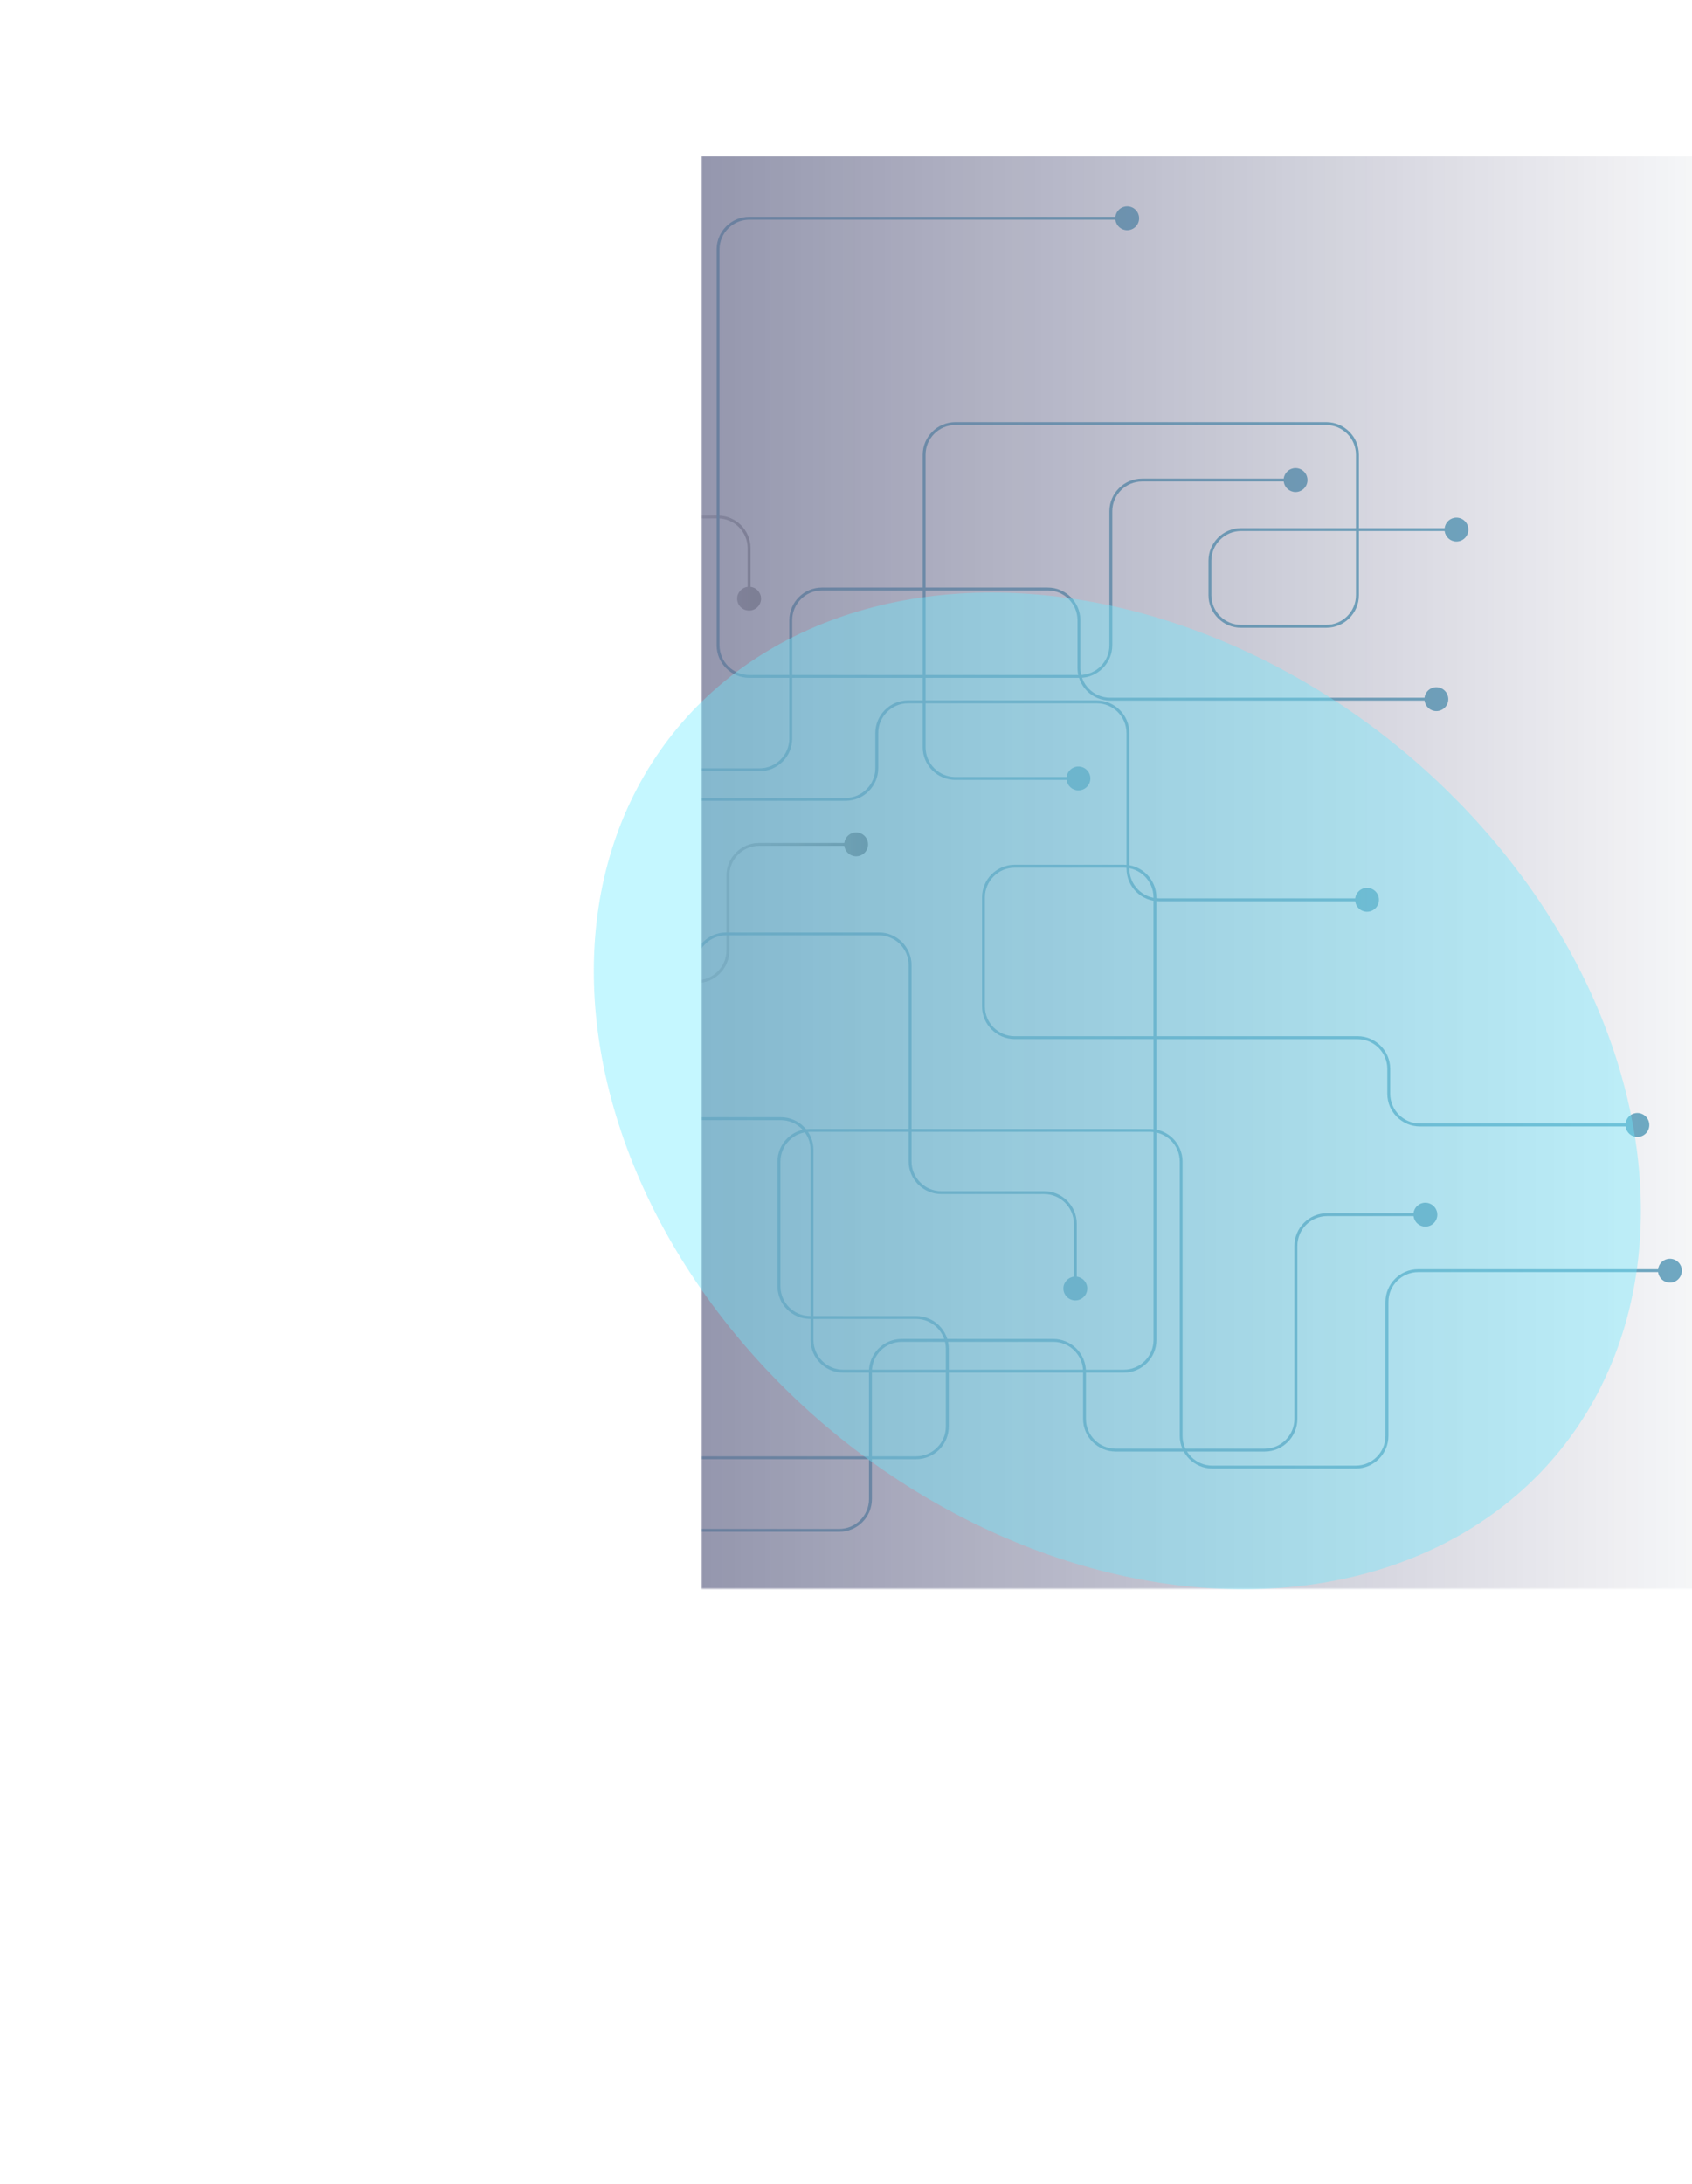 <svg width="714" height="921" viewBox="0 0 714 921" fill="none" xmlns="http://www.w3.org/2000/svg">
<g opacity="0.6">
<mask id="mask0" mask-type="alpha" maskUnits="userSpaceOnUse" x="296" y="49" width="460" height="621">
<rect x="296" y="49" width="460" height="621" fill="#C4C4C4"/>
</mask>
<g mask="url(#mask0)">
<path d="M213.645 528.064V601.621C213.645 609.21 219.831 615.391 227.425 615.391H386.596C394.19 615.391 400.375 609.21 400.375 601.621V568.778C400.375 561.189 394.19 555.008 386.596 555.008H341.89C334.969 555.008 329.332 549.375 329.332 542.459V489.885C329.332 482.969 334.969 477.335 341.89 477.335H485.277C492.198 477.335 497.835 482.969 497.835 489.885V605.564C497.835 613.153 504.02 619.334 511.615 619.334H572.12C579.714 619.334 585.899 613.153 585.899 605.564V549.047C585.899 542.131 591.536 536.498 598.458 536.498H699.691C700.004 538.986 702.103 540.926 704.671 540.926C707.458 540.926 709.713 538.673 709.713 535.887C709.713 533.102 707.458 530.849 704.671 530.849C702.087 530.849 699.989 532.789 699.691 535.277H598.426C590.832 535.277 584.647 541.458 584.647 549.047V605.564C584.647 612.481 579.01 618.098 572.088 618.098H511.583C504.662 618.098 499.025 612.465 499.025 605.564V489.885C499.025 482.296 492.84 476.115 485.245 476.115H341.859C334.264 476.115 328.079 482.296 328.079 489.885V542.459C328.079 550.048 334.264 556.229 341.859 556.229H386.564C393.485 556.229 399.123 561.862 399.123 568.778V601.621C399.123 608.537 393.485 614.17 386.564 614.17H227.425C220.504 614.17 214.882 608.537 214.882 601.621V528.064C217.372 527.751 219.314 525.654 219.314 523.088C219.314 520.303 217.059 518.05 214.272 518.05C211.484 518.05 209.23 520.303 209.23 523.088C209.214 525.654 211.156 527.766 213.645 528.064Z" fill="url(#paint0_linear)"/>
<path d="M201.776 414.622H294.005C301.6 414.622 307.785 408.441 307.785 400.852V369.26C307.785 362.344 313.422 356.711 320.343 356.711H356.28C356.593 359.199 358.691 361.139 361.26 361.139C364.047 361.139 366.302 358.886 366.302 356.101C366.302 353.316 364.047 351.063 361.26 351.063C358.691 351.063 356.578 353.003 356.28 355.491H320.328C312.733 355.491 306.548 361.671 306.548 369.26V400.852C306.548 407.768 300.911 413.401 293.99 413.401H201.76C194.839 413.401 189.202 407.768 189.202 400.852V372.828C189.202 365.912 194.839 360.279 201.76 360.279H237.822C245.417 360.279 251.602 354.098 251.602 346.509V319.377C251.602 311.788 245.417 305.607 237.822 305.607H205.346C198.425 305.607 192.788 299.974 192.788 293.058V266.818C192.788 259.902 198.425 254.269 205.346 254.269H232.498C240.093 254.269 246.278 248.088 246.278 240.499V231.174C246.278 224.258 251.915 218.625 258.836 218.625H302.931C309.852 218.625 315.489 224.258 315.489 231.174V247.478C312.999 247.791 311.058 249.888 311.058 252.454C311.058 255.239 313.313 257.492 316.1 257.492C318.887 257.492 321.142 255.239 321.142 252.454C321.142 249.888 319.2 247.775 316.711 247.478V231.189C316.711 223.6 310.525 217.42 302.931 217.42H258.82C251.226 217.42 245.041 223.6 245.041 231.189V240.515C245.041 247.431 239.404 253.064 232.482 253.064H205.346C197.751 253.064 191.566 259.245 191.566 266.834V293.074C191.566 300.663 197.751 306.844 205.346 306.844H237.853C244.775 306.844 250.412 312.477 250.412 319.393V346.525C250.412 353.441 244.775 359.074 237.853 359.074H201.776C194.181 359.074 187.996 365.255 187.996 372.844V400.868C187.996 408.441 194.181 414.622 201.776 414.622Z" fill="url(#paint1_linear)"/>
<path d="M450.092 328.906C450.405 331.394 452.503 333.334 455.071 333.334C457.858 333.334 460.113 331.081 460.113 328.296C460.113 325.511 457.858 323.258 455.071 323.258C452.503 323.258 450.389 325.198 450.092 327.686H403.131C396.21 327.686 390.573 322.053 390.573 315.137V191.79C390.573 184.874 396.21 179.241 403.131 179.241H559.64C566.561 179.241 572.198 184.874 572.198 191.79V222.724H523.734C516.14 222.724 509.955 228.905 509.955 236.494V250.999C509.955 258.588 516.14 264.768 523.734 264.768H559.655C567.25 264.768 573.435 258.588 573.435 250.999V223.945H609.607C609.92 226.433 612.018 228.373 614.586 228.373C617.373 228.373 619.628 226.12 619.628 223.334C619.628 220.549 617.373 218.296 614.586 218.296C612.018 218.296 609.904 220.236 609.607 222.724H573.435V191.79C573.435 184.201 567.25 178.02 559.655 178.02H403.147C395.552 178.02 389.367 184.201 389.367 191.79V315.137C389.367 322.726 395.552 328.906 403.147 328.906H450.092ZM572.198 250.999C572.198 257.915 566.561 263.532 559.64 263.532H523.734C516.813 263.532 511.176 257.899 511.176 250.999V236.494C511.176 229.578 516.813 223.945 523.734 223.945H572.198V250.999Z" fill="url(#paint2_linear)"/>
<path d="M293.88 564.741V407.017C293.88 400.101 299.518 394.468 306.439 394.468H370.874C377.795 394.468 383.432 400.101 383.432 407.017V489.806C383.432 497.395 389.618 503.576 397.212 503.576H440.602C447.523 503.576 453.161 509.209 453.161 516.125V538.407C450.671 538.719 448.729 540.816 448.729 543.382C448.729 546.168 450.984 548.421 453.771 548.421C456.559 548.421 458.813 546.168 458.813 543.382C458.813 540.816 456.872 538.704 454.382 538.407V516.125C454.382 508.536 448.197 502.355 440.602 502.355H397.212C390.291 502.355 384.654 496.722 384.654 489.806V407.017C384.654 399.428 378.469 393.247 370.874 393.247H306.423C298.829 393.247 292.643 399.428 292.643 407.017V564.741C292.643 571.657 287.006 577.29 280.085 577.29H203.812C196.89 577.29 191.269 571.657 191.269 564.741V517.486C193.759 517.173 195.7 515.077 195.7 512.51C195.7 509.725 193.446 507.472 190.658 507.472C187.871 507.472 185.616 509.725 185.616 512.51C185.616 515.077 187.558 517.189 190.048 517.486V564.741C190.048 572.33 196.233 578.51 203.827 578.51H280.101C287.695 578.51 293.88 572.33 293.88 564.741Z" fill="url(#paint3_linear)"/>
<path d="M163.146 416.296C165.714 416.296 167.828 414.355 168.126 411.868H238.136C245.73 411.868 251.915 405.687 251.915 398.098V350.28C251.915 343.364 257.552 337.731 264.474 337.731H356.828C364.423 337.731 370.608 331.55 370.608 323.961V309.159C370.608 302.243 376.245 296.61 383.166 296.61H462.806C469.728 296.61 475.365 302.243 475.365 309.159V366.318C475.365 373.907 481.55 380.088 489.144 380.088H571.869C572.182 382.576 574.281 384.516 576.849 384.516C579.636 384.516 581.891 382.263 581.891 379.478C581.891 376.693 579.636 374.439 576.849 374.439C574.281 374.439 572.167 376.38 571.869 378.868H489.129C482.208 378.868 476.57 373.235 476.57 366.318V309.159C476.57 301.57 470.385 295.39 462.791 295.39H383.151C375.556 295.39 369.371 301.57 369.371 309.159V323.961C369.371 330.878 363.734 336.511 356.828 336.511H264.474C256.879 336.511 250.694 342.691 250.694 350.28V398.098C250.694 405.014 245.057 410.647 238.136 410.647H168.126C167.812 408.159 165.714 406.219 163.146 406.219C160.359 406.219 158.104 408.472 158.104 411.257C158.104 414.043 160.359 416.296 163.146 416.296Z" fill="url(#paint4_linear)"/>
<path d="M316.178 91.428C308.584 91.428 302.398 97.609 302.398 105.198V272.107C302.398 279.696 308.584 285.876 316.178 285.876H455.587C463.182 285.876 469.367 279.696 469.367 272.107V215.605C469.367 208.688 475.004 203.071 481.925 203.071H541.71C542.023 205.559 544.122 207.499 546.69 207.499C549.477 207.499 551.732 205.246 551.732 202.461C551.732 199.676 549.477 197.422 546.69 197.422C544.122 197.422 542.008 199.363 541.71 201.851H481.925C474.331 201.851 468.146 208.031 468.146 215.62V272.122C468.146 279.038 462.509 284.671 455.587 284.671H316.178C309.257 284.671 303.62 279.038 303.62 272.122V105.198C303.62 98.282 309.257 92.649 316.178 92.649H470.667C470.98 95.137 473.078 97.077 475.646 97.077C478.433 97.077 480.688 94.824 480.688 92.038C480.688 89.253 478.433 87 475.646 87C473.078 87 470.964 88.94 470.667 91.428H316.178Z" fill="url(#paint5_linear)"/>
<path d="M606.099 289.819C603.515 289.819 601.417 291.76 601.119 294.248H468.443C461.522 294.248 455.901 288.615 455.901 281.699V261.545C455.901 253.956 449.715 247.775 442.121 247.775H346.854C339.259 247.775 333.074 253.956 333.074 261.545V311.475C333.074 318.391 327.437 324.024 320.531 324.024H205.722C205.409 321.536 203.31 319.596 200.742 319.596C197.955 319.596 195.7 321.849 195.7 324.635C195.7 327.42 197.955 329.673 200.742 329.673C203.31 329.673 205.424 327.733 205.722 325.245H320.516C328.11 325.245 334.295 319.064 334.295 311.475V261.545C334.295 254.629 339.932 248.996 346.854 248.996H442.121C449.042 248.996 454.679 254.629 454.679 261.545V281.699C454.679 289.287 460.864 295.468 468.459 295.468H601.135C601.448 297.956 603.546 299.896 606.114 299.896C608.902 299.896 611.157 297.643 611.157 294.858C611.157 292.073 608.886 289.819 606.099 289.819Z" fill="url(#paint6_linear)"/>
<path d="M601.448 507.222C598.864 507.222 596.766 509.162 596.469 511.65H560C552.405 511.65 546.22 517.831 546.22 525.42V598.398C546.22 605.314 540.583 610.947 533.677 610.947H470.808C463.886 610.947 458.249 605.314 458.249 598.398V578.448C458.249 570.859 452.064 564.678 444.47 564.678H380.473C372.878 564.678 366.693 570.859 366.693 578.448V632.243C366.693 639.159 361.056 644.792 354.135 644.792H274.354C267.432 644.792 261.795 639.159 261.795 632.243V510.054C264.285 509.741 266.227 507.644 266.227 505.078C266.227 502.293 263.972 500.04 261.185 500.04C258.397 500.04 256.143 502.293 256.143 505.078C256.143 507.66 258.084 509.757 260.574 510.054V632.243C260.574 639.832 266.759 646.013 274.354 646.013H354.15C361.745 646.013 367.93 639.832 367.93 632.243V578.448C367.93 571.532 373.567 565.899 380.488 565.899H444.485C451.406 565.899 457.044 571.532 457.044 578.448V598.398C457.044 605.987 463.229 612.168 470.823 612.168H533.693C541.287 612.168 547.473 605.987 547.473 598.398V525.42C547.473 518.504 553.11 512.871 560.031 512.871H596.5C596.813 515.358 598.911 517.299 601.479 517.299C604.267 517.299 606.521 515.045 606.521 512.26C606.521 509.475 604.235 507.222 601.448 507.222Z" fill="url(#paint7_linear)"/>
<path d="M690.937 469.387C688.354 469.387 686.255 471.327 685.958 473.815H599.209C592.288 473.815 586.65 468.182 586.65 461.266V450.767C586.65 443.178 580.465 436.997 572.871 436.997H487.985V378.461C487.985 370.872 481.8 364.691 474.205 364.691H428.185C420.59 364.691 414.405 370.872 414.405 378.461V424.448C414.405 432.037 420.59 438.217 428.185 438.217H486.764V565.101C486.764 572.017 481.127 577.65 474.205 577.65H355.826C348.905 577.65 343.267 572.017 343.267 565.101V484.94C343.267 477.351 337.082 471.171 329.488 471.171H199.286C192.365 471.171 186.727 465.538 186.727 458.621V407.455C189.217 407.142 191.159 405.045 191.159 402.479C191.159 399.694 188.904 397.441 186.117 397.441C183.33 397.441 181.075 399.694 181.075 402.479C181.075 405.061 183.016 407.158 185.506 407.455V458.653C185.506 466.242 191.691 472.422 199.286 472.422H329.503C336.425 472.422 342.062 478.055 342.062 484.971V565.132C342.062 572.721 348.247 578.902 355.841 578.902H474.221C481.816 578.902 488.001 572.721 488.001 565.132V438.249H572.887C579.808 438.249 585.429 443.882 585.429 450.798V461.297C585.429 468.886 591.614 475.067 599.209 475.067H685.958C686.271 477.555 688.369 479.495 690.937 479.495C693.725 479.495 695.979 477.242 695.979 474.456C695.979 471.671 693.725 469.387 690.937 469.387ZM486.748 437.013H428.169C421.248 437.013 415.611 431.38 415.611 424.464V378.476C415.611 371.56 421.248 365.927 428.169 365.927H474.19C481.111 365.927 486.748 371.56 486.748 378.476V437.013Z" fill="url(#paint8_linear)"/>
<rect x="108" y="66" width="648" height="624" fill="url(#paint9_linear)"/>
</g>
<g opacity="0.4" filter="url(#filter0_f)">
<ellipse rx="214.442" ry="216.66" transform="matrix(1 0 0.245 0.97 471.502 460.062)" fill="#0CDCFC"/>
</g>
</g>
<defs>
<filter id="filter0_f" x="0.541" y="0" width="941.922" height="920.125" filterUnits="userSpaceOnUse" color-interpolation-filters="sRGB">
<feFlood flood-opacity="0" result="BackgroundImageFix"/>
<feBlend mode="normal" in="SourceGraphic" in2="BackgroundImageFix" result="shape"/>
<feGaussianBlur stdDeviation="125" result="effect1_foregroundBlur"/>
</filter>
<linearGradient id="paint0_linear" x1="209.218" y1="547.729" x2="709.698" y2="547.729" gradientUnits="userSpaceOnUse">
<stop offset="0.562" stop-color="#107CA4"/>
<stop offset="1" stop-color="#10749E"/>
</linearGradient>
<linearGradient id="paint1_linear" x1="187.994" y1="316.018" x2="366.295" y2="316.018" gradientUnits="userSpaceOnUse">
<stop offset="0.562" stop-color="#B3B3B3"/>
<stop offset="1"/>
</linearGradient>
<linearGradient id="paint2_linear" x1="389.352" y1="255.677" x2="619.623" y2="255.677" gradientUnits="userSpaceOnUse">
<stop offset="0.562" stop-color="#107EA6"/>
<stop offset="1" stop-color="#107BA4"/>
</linearGradient>
<linearGradient id="paint3_linear" x1="185.609" y1="485.876" x2="458.796" y2="485.876" gradientUnits="userSpaceOnUse">
<stop offset="0.562" stop-color="#107BA4"/>
<stop offset="1" stop-color="#0F729B"/>
</linearGradient>
<linearGradient id="paint4_linear" x1="158.104" y1="355.851" x2="581.878" y2="355.851" gradientUnits="userSpaceOnUse">
<stop offset="0.562" stop-color="#0F719B"/>
<stop offset="1" stop-color="#107AA2"/>
</linearGradient>
<linearGradient id="paint5_linear" x1="302.403" y1="186.441" x2="551.739" y2="186.441" gradientUnits="userSpaceOnUse">
<stop offset="0.562" stop-color="#107CA4"/>
<stop offset="1" stop-color="#1077A0"/>
</linearGradient>
<linearGradient id="paint6_linear" x1="195.7" y1="288.733" x2="611.149" y2="288.733" gradientUnits="userSpaceOnUse">
<stop offset="0.562" stop-color="#10769F"/>
<stop offset="1" stop-color="#1078A0"/>
</linearGradient>
<linearGradient id="paint7_linear" x1="256.15" y1="573.014" x2="606.5" y2="573.014" gradientUnits="userSpaceOnUse">
<stop offset="0.562" stop-color="#107BA4"/>
<stop offset="1" stop-color="#0E6691"/>
</linearGradient>
<linearGradient id="paint8_linear" x1="181.078" y1="471.807" x2="695.977" y2="471.807" gradientUnits="userSpaceOnUse">
<stop offset="0.562" stop-color="#107CA5"/>
<stop offset="1" stop-color="#1079A1"/>
</linearGradient>
<linearGradient id="paint9_linear" x1="108" y1="378" x2="756" y2="378" gradientUnits="userSpaceOnUse">
<stop stop-color="#050940"/>
<stop offset="1" stop-color="#050940" stop-opacity="0"/>
</linearGradient>
</defs>
</svg>
